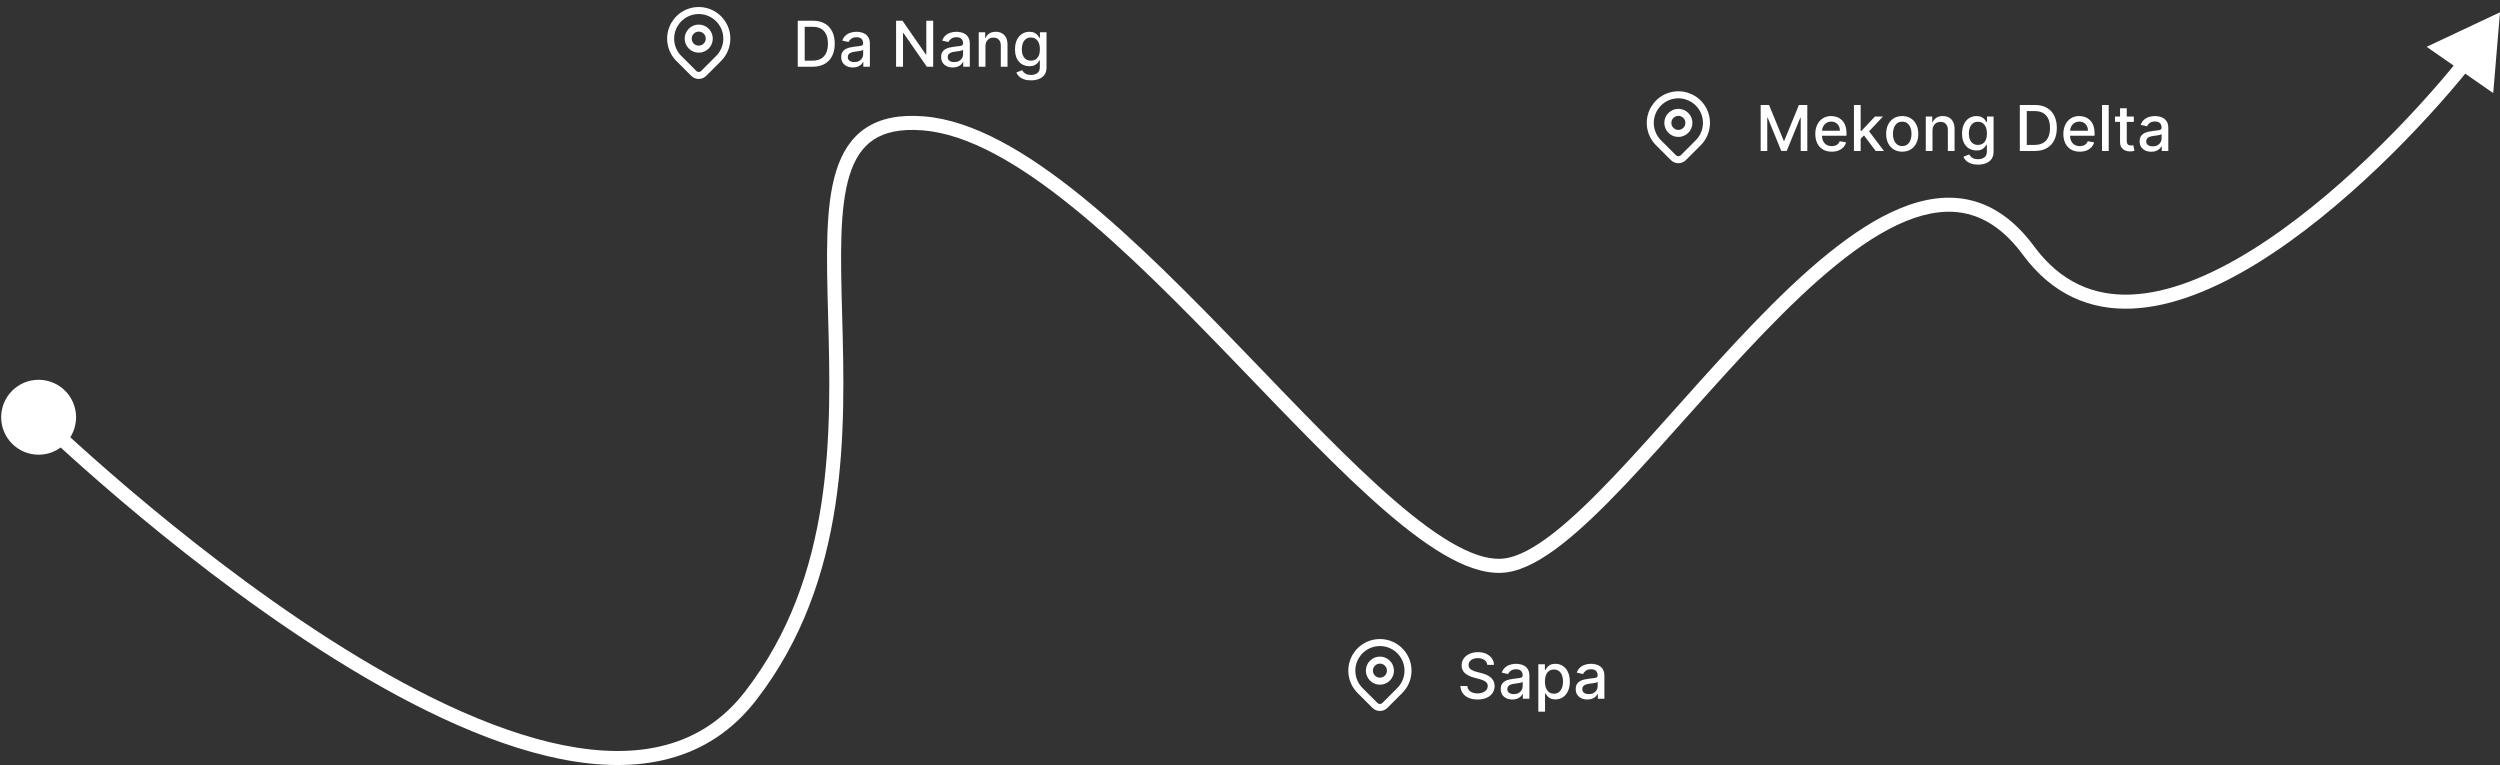 <svg width="712" height="218" viewBox="0 0 712 218" fill="none" xmlns="http://www.w3.org/2000/svg">
<rect x="0" y="0" width="712" height="218" fill="#333333" stroke="none"/>
<path d="M0.333 118.831C0.333 112.94 5.109 108.165 11 108.165C16.891 108.165 21.667 112.94 21.667 118.831C21.667 124.723 16.891 129.498 11 129.498C5.109 129.498 0.333 124.723 0.333 118.831ZM213.748 198.215L215.329 199.439L213.748 198.215ZM577.728 71.374L576.12 72.563L577.728 71.374ZM712 3.5L710.067 26.513L691.104 13.332L712 3.5ZM11 118.831C12.395 117.399 12.396 117.399 12.397 117.4C12.398 117.401 12.399 117.402 12.401 117.404C12.405 117.408 12.412 117.415 12.421 117.423C12.438 117.44 12.465 117.466 12.5 117.5C12.571 117.569 12.678 117.672 12.82 117.808C13.103 118.081 13.526 118.485 14.08 119.011C15.189 120.062 16.825 121.598 18.927 123.531C23.131 127.395 29.199 132.845 36.644 139.176C51.539 151.843 71.919 168.014 93.901 182.077C115.916 196.162 139.38 208.029 160.466 212.243C181.493 216.446 199.768 212.995 212.167 196.99L215.329 199.439C201.66 217.085 181.558 220.538 159.682 216.166C137.864 211.805 113.9 199.62 91.745 185.447C69.557 171.251 49.025 154.956 34.052 142.223C26.562 135.854 20.456 130.369 16.22 126.475C14.102 124.528 12.451 122.978 11.328 121.914C10.767 121.382 10.337 120.971 10.048 120.692C9.903 120.553 9.793 120.446 9.719 120.375C9.681 120.339 9.653 120.312 9.634 120.293C9.625 120.284 9.618 120.277 9.613 120.272C9.61 120.27 9.608 120.268 9.607 120.266C9.605 120.265 9.605 120.264 11 118.831ZM428.705 159.022C432.521 158.453 437.122 155.966 442.45 151.801C447.731 147.673 453.507 142.074 459.664 135.598C465.815 129.127 472.292 121.838 478.987 114.342C485.672 106.857 492.569 99.174 499.521 91.962C513.367 77.6 527.668 64.853 541.253 59.292C548.093 56.492 554.896 55.452 561.427 57.074C567.977 58.701 573.983 62.939 579.337 70.186L576.12 72.563C571.182 65.879 565.909 62.309 560.462 60.956C554.996 59.598 549.087 60.407 542.769 62.994C530.039 68.204 516.248 80.376 502.401 94.738C495.508 101.889 488.658 109.519 481.97 117.007C475.292 124.484 468.767 131.827 462.563 138.354C456.363 144.876 450.427 150.642 444.913 154.953C439.446 159.227 434.168 162.252 429.295 162.978L428.705 159.022ZM579.337 70.186C586.957 80.501 596.474 84.316 606.954 83.888C617.58 83.455 629.323 78.645 641.087 71.36C664.593 56.803 687.403 32.86 700.17 17.024L703.284 19.535C690.383 35.537 667.243 59.867 643.193 74.761C631.178 82.201 618.74 87.411 607.117 87.885C595.349 88.365 584.55 83.974 576.12 72.563L579.337 70.186ZM212.167 196.99C237.733 163.985 236.747 122.878 235.846 89.877C235.622 81.671 235.406 73.942 235.632 67.032C235.858 60.134 236.528 53.913 238.133 48.743C239.746 43.55 242.349 39.272 246.531 36.483C250.705 33.697 256.173 32.58 263.147 33.141L262.826 37.128C256.418 36.613 251.94 37.682 248.751 39.81C245.57 41.933 243.392 45.294 241.953 49.93C240.506 54.589 239.852 60.388 239.63 67.163C239.409 73.928 239.62 81.527 239.845 89.768C240.74 122.557 241.897 165.141 215.329 199.439L212.167 196.99ZM263.147 33.141C277.174 34.268 292.476 43.347 307.877 55.787C323.344 68.282 339.246 84.453 354.471 100.233C369.742 116.059 384.308 131.463 397.231 142.608C403.689 148.178 409.658 152.613 415.028 155.492C420.43 158.388 424.984 159.576 428.705 159.022L429.295 162.978C424.327 163.718 418.848 162.078 413.138 159.017C407.395 155.939 401.171 151.288 394.618 145.637C381.519 134.34 366.789 118.76 351.593 103.01C336.35 87.213 320.61 71.216 305.363 58.899C290.048 46.528 275.562 38.151 262.826 37.128L263.147 33.141Z" fill="white"/>
<path d="M398.657 196.657L394.414 200.9C394.228 201.086 394.008 201.233 393.766 201.334C393.523 201.434 393.263 201.486 393.001 201.486C392.738 201.486 392.478 201.434 392.235 201.334C391.993 201.233 391.773 201.086 391.587 200.9L387.343 196.657C386.224 195.538 385.462 194.113 385.154 192.561C384.845 191.009 385.003 189.401 385.609 187.939C386.215 186.477 387.24 185.228 388.555 184.349C389.871 183.469 391.418 183 393 183C394.582 183 396.129 183.469 397.445 184.349C398.76 185.228 399.785 186.477 400.391 187.939C400.997 189.401 401.155 191.009 400.846 192.561C400.538 194.113 399.776 195.538 398.657 196.657V196.657Z" stroke="white" stroke-width="2" stroke-linecap="round" stroke-linejoin="round"/>
<path d="M395.121 193.121C395.684 192.559 396 191.796 396 191C396 190.204 395.684 189.441 395.121 188.879C394.559 188.316 393.796 188 393 188C392.204 188 391.441 188.316 390.879 188.879C390.316 189.441 390 190.204 390 191C390 191.796 390.316 192.559 390.879 193.121C391.441 193.684 392.204 194 393 194C393.796 194 394.559 193.684 395.121 193.121Z" stroke="white" stroke-width="2" stroke-linecap="round" stroke-linejoin="round"/>
<path d="M423.578 189.348C423.51 188.743 423.229 188.274 422.734 187.942C422.24 187.605 421.618 187.437 420.868 187.437C420.331 187.437 419.866 187.522 419.474 187.692C419.082 187.859 418.778 188.089 418.56 188.383C418.347 188.673 418.241 189.003 418.241 189.374C418.241 189.685 418.313 189.953 418.458 190.179C418.607 190.405 418.801 190.594 419.04 190.748C419.283 190.897 419.543 191.023 419.82 191.125C420.097 191.223 420.363 191.304 420.619 191.368L421.897 191.7C422.315 191.803 422.743 191.941 423.182 192.116C423.621 192.29 424.028 192.521 424.403 192.806C424.778 193.092 425.08 193.445 425.31 193.867C425.545 194.289 425.662 194.794 425.662 195.382C425.662 196.124 425.47 196.782 425.087 197.357C424.707 197.933 424.156 198.386 423.431 198.719C422.711 199.051 421.839 199.217 420.817 199.217C419.837 199.217 418.989 199.062 418.273 198.751C417.557 198.44 416.996 197.999 416.592 197.428C416.187 196.852 415.963 196.17 415.92 195.382H417.902C417.94 195.855 418.094 196.249 418.362 196.565C418.635 196.876 418.982 197.108 419.404 197.261C419.83 197.411 420.297 197.485 420.804 197.485C421.362 197.485 421.859 197.398 422.293 197.223C422.732 197.044 423.077 196.797 423.329 196.482C423.58 196.162 423.706 195.789 423.706 195.363C423.706 194.975 423.595 194.658 423.374 194.411C423.156 194.163 422.86 193.959 422.485 193.797C422.114 193.635 421.695 193.492 421.226 193.369L419.679 192.947C418.631 192.661 417.8 192.241 417.186 191.688C416.577 191.134 416.272 190.401 416.272 189.489C416.272 188.734 416.477 188.076 416.886 187.513C417.295 186.951 417.849 186.514 418.548 186.203C419.246 185.888 420.035 185.73 420.913 185.73C421.799 185.73 422.581 185.886 423.259 186.197C423.94 186.508 424.477 186.936 424.869 187.482C425.261 188.023 425.466 188.645 425.483 189.348H423.578ZM430.726 199.217C430.104 199.217 429.541 199.102 429.039 198.872C428.536 198.638 428.137 198.299 427.843 197.856C427.553 197.413 427.409 196.869 427.409 196.226C427.409 195.672 427.515 195.216 427.728 194.858C427.941 194.5 428.229 194.217 428.591 194.008C428.953 193.799 429.358 193.641 429.806 193.535C430.253 193.428 430.709 193.347 431.173 193.292C431.762 193.224 432.239 193.168 432.605 193.126C432.972 193.079 433.238 193.004 433.404 192.902C433.57 192.8 433.654 192.634 433.654 192.403V192.359C433.654 191.8 433.496 191.368 433.181 191.061C432.869 190.754 432.405 190.601 431.787 190.601C431.144 190.601 430.637 190.744 430.266 191.029C429.899 191.31 429.646 191.624 429.505 191.969L427.709 191.56C427.922 190.963 428.233 190.482 428.642 190.115C429.056 189.744 429.531 189.476 430.068 189.31C430.605 189.139 431.169 189.054 431.762 189.054C432.154 189.054 432.569 189.101 433.008 189.195C433.451 189.284 433.865 189.45 434.248 189.693C434.636 189.936 434.953 190.283 435.2 190.735C435.448 191.183 435.571 191.764 435.571 192.48V199H433.705V197.658H433.628C433.504 197.905 433.319 198.148 433.072 198.386C432.825 198.625 432.507 198.823 432.119 198.981C431.732 199.138 431.267 199.217 430.726 199.217ZM431.142 197.683C431.67 197.683 432.122 197.579 432.497 197.37C432.876 197.161 433.164 196.888 433.36 196.552C433.56 196.211 433.66 195.847 433.66 195.459V194.193C433.592 194.261 433.46 194.325 433.264 194.385C433.072 194.44 432.852 194.489 432.605 194.532C432.358 194.57 432.117 194.607 431.883 194.641C431.649 194.67 431.453 194.696 431.295 194.717C430.924 194.764 430.585 194.843 430.279 194.954C429.976 195.065 429.733 195.224 429.55 195.433C429.371 195.638 429.281 195.911 429.281 196.251C429.281 196.724 429.456 197.082 429.806 197.325C430.155 197.564 430.6 197.683 431.142 197.683ZM438.117 202.682V189.182H439.983V190.773H440.143C440.254 190.569 440.414 190.332 440.623 190.064C440.831 189.795 441.121 189.561 441.492 189.361C441.863 189.156 442.353 189.054 442.962 189.054C443.755 189.054 444.462 189.254 445.084 189.655C445.706 190.055 446.194 190.633 446.548 191.387C446.906 192.141 447.085 193.049 447.085 194.11C447.085 195.171 446.908 196.081 446.554 196.839C446.201 197.594 445.715 198.175 445.097 198.585C444.479 198.989 443.774 199.192 442.981 199.192C442.385 199.192 441.897 199.092 441.517 198.891C441.142 198.691 440.848 198.457 440.635 198.188C440.422 197.92 440.258 197.681 440.143 197.472H440.028V202.682H438.117ZM439.99 194.091C439.99 194.781 440.09 195.386 440.29 195.906C440.49 196.426 440.78 196.833 441.159 197.127C441.539 197.417 442.003 197.562 442.553 197.562C443.124 197.562 443.601 197.411 443.985 197.108C444.368 196.801 444.658 196.386 444.854 195.862C445.054 195.337 445.154 194.747 445.154 194.091C445.154 193.443 445.056 192.862 444.86 192.346C444.669 191.83 444.379 191.423 443.991 191.125C443.608 190.827 443.128 190.678 442.553 190.678C441.999 190.678 441.53 190.82 441.147 191.106C440.767 191.391 440.48 191.79 440.284 192.301C440.088 192.812 439.99 193.409 439.99 194.091ZM452.083 199.217C451.461 199.217 450.899 199.102 450.396 198.872C449.893 198.638 449.495 198.299 449.201 197.856C448.911 197.413 448.766 196.869 448.766 196.226C448.766 195.672 448.873 195.216 449.086 194.858C449.299 194.5 449.586 194.217 449.949 194.008C450.311 193.799 450.716 193.641 451.163 193.535C451.61 193.428 452.066 193.347 452.531 193.292C453.119 193.224 453.596 193.168 453.963 193.126C454.329 193.079 454.596 193.004 454.762 192.902C454.928 192.8 455.011 192.634 455.011 192.403V192.359C455.011 191.8 454.853 191.368 454.538 191.061C454.227 190.754 453.762 190.601 453.145 190.601C452.501 190.601 451.994 190.744 451.623 191.029C451.257 191.31 451.003 191.624 450.863 191.969L449.066 191.56C449.279 190.963 449.591 190.482 450 190.115C450.413 189.744 450.888 189.476 451.425 189.31C451.962 189.139 452.527 189.054 453.119 189.054C453.511 189.054 453.926 189.101 454.365 189.195C454.809 189.284 455.222 189.45 455.605 189.693C455.993 189.936 456.311 190.283 456.558 190.735C456.805 191.183 456.929 191.764 456.929 192.48V199H455.062V197.658H454.985C454.862 197.905 454.676 198.148 454.429 198.386C454.182 198.625 453.865 198.823 453.477 198.981C453.089 199.138 452.625 199.217 452.083 199.217ZM452.499 197.683C453.027 197.683 453.479 197.579 453.854 197.37C454.233 197.161 454.521 196.888 454.717 196.552C454.917 196.211 455.017 195.847 455.017 195.459V194.193C454.949 194.261 454.817 194.325 454.621 194.385C454.429 194.44 454.21 194.489 453.963 194.532C453.716 194.57 453.475 194.607 453.24 194.641C453.006 194.67 452.81 194.696 452.652 194.717C452.282 194.764 451.943 194.843 451.636 194.954C451.333 195.065 451.091 195.224 450.907 195.433C450.728 195.638 450.639 195.911 450.639 196.251C450.639 196.724 450.814 197.082 451.163 197.325C451.512 197.564 451.958 197.683 452.499 197.683Z" fill="white"/>
<path d="M483.657 40.657L479.414 44.9C479.228 45.086 479.008 45.233 478.766 45.334C478.523 45.434 478.263 45.486 478.001 45.486C477.738 45.486 477.478 45.434 477.235 45.334C476.993 45.233 476.773 45.086 476.587 44.9L472.343 40.657C471.224 39.538 470.462 38.113 470.154 36.561C469.845 35.009 470.003 33.401 470.609 31.939C471.215 30.477 472.24 29.227 473.555 28.349C474.871 27.47 476.418 27 478 27C479.582 27 481.129 27.47 482.445 28.349C483.76 29.227 484.785 30.477 485.391 31.939C485.997 33.401 486.155 35.009 485.846 36.561C485.538 38.113 484.776 39.538 483.657 40.657V40.657Z" stroke="white" stroke-width="2" stroke-linecap="round" stroke-linejoin="round"/>
<path d="M480.121 37.121C480.684 36.559 481 35.796 481 35C481 34.204 480.684 33.441 480.121 32.879C479.559 32.316 478.796 32 478 32C477.204 32 476.441 32.316 475.879 32.879C475.316 33.441 475 34.204 475 35C475 35.796 475.316 36.559 475.879 37.121C476.441 37.684 477.204 38 478 38C478.796 38 479.559 37.684 480.121 37.121Z" stroke="white" stroke-width="2" stroke-linecap="round" stroke-linejoin="round"/>
<path d="M501.438 29.909H503.835L508.003 40.085H508.156L512.324 29.909H514.721V43H512.842V33.527H512.72L508.859 42.981H507.3L503.439 33.521H503.317V43H501.438V29.909ZM521.671 43.198C520.703 43.198 519.87 42.992 519.171 42.578C518.477 42.16 517.94 41.575 517.561 40.82C517.186 40.062 516.998 39.173 516.998 38.155C516.998 37.149 517.186 36.263 517.561 35.496C517.94 34.729 518.468 34.13 519.146 33.7C519.828 33.269 520.624 33.054 521.536 33.054C522.09 33.054 522.627 33.146 523.147 33.329C523.667 33.512 524.134 33.8 524.547 34.192C524.96 34.584 525.286 35.093 525.525 35.719C525.764 36.342 525.883 37.098 525.883 37.989V38.666H518.078V37.234H524.01C524.01 36.731 523.908 36.286 523.703 35.898C523.499 35.506 523.211 35.197 522.84 34.972C522.474 34.746 522.044 34.633 521.549 34.633C521.012 34.633 520.544 34.765 520.143 35.029C519.747 35.289 519.44 35.63 519.222 36.052C519.009 36.469 518.903 36.923 518.903 37.413V38.532C518.903 39.188 519.018 39.746 519.248 40.207C519.482 40.667 519.808 41.019 520.226 41.261C520.644 41.5 521.132 41.619 521.69 41.619C522.052 41.619 522.382 41.568 522.681 41.466C522.979 41.359 523.237 41.202 523.454 40.993C523.671 40.784 523.838 40.526 523.953 40.219L525.762 40.545C525.617 41.078 525.357 41.545 524.982 41.945C524.611 42.342 524.144 42.651 523.582 42.872C523.024 43.09 522.387 43.198 521.671 43.198ZM529.761 39.67L529.749 37.337H530.081L533.993 33.182H536.281L531.82 37.912H531.519L529.761 39.67ZM528.004 43V29.909H529.915V43H528.004ZM534.204 43L530.688 38.334L532.005 36.998L536.55 43H534.204ZM541.754 43.198C540.834 43.198 540.031 42.987 539.345 42.565C538.659 42.144 538.126 41.553 537.747 40.795C537.367 40.036 537.178 39.15 537.178 38.136C537.178 37.117 537.367 36.227 537.747 35.464C538.126 34.701 538.659 34.109 539.345 33.687C540.031 33.265 540.834 33.054 541.754 33.054C542.675 33.054 543.478 33.265 544.164 33.687C544.85 34.109 545.383 34.701 545.762 35.464C546.142 36.227 546.331 37.117 546.331 38.136C546.331 39.15 546.142 40.036 545.762 40.795C545.383 41.553 544.85 42.144 544.164 42.565C543.478 42.987 542.675 43.198 541.754 43.198ZM541.761 41.594C542.357 41.594 542.852 41.436 543.244 41.121C543.636 40.805 543.926 40.386 544.113 39.861C544.305 39.337 544.401 38.76 544.401 38.129C544.401 37.503 544.305 36.928 544.113 36.403C543.926 35.875 543.636 35.451 543.244 35.131C542.852 34.812 542.357 34.652 541.761 34.652C541.16 34.652 540.661 34.812 540.265 35.131C539.873 35.451 539.581 35.875 539.389 36.403C539.202 36.928 539.108 37.503 539.108 38.129C539.108 38.76 539.202 39.337 539.389 39.861C539.581 40.386 539.873 40.805 540.265 41.121C540.661 41.436 541.16 41.594 541.761 41.594ZM550.376 37.17V43H548.464V33.182H550.299V34.78H550.42C550.646 34.26 551 33.842 551.482 33.527C551.967 33.212 552.579 33.054 553.316 33.054C553.985 33.054 554.571 33.195 555.074 33.476C555.577 33.753 555.967 34.166 556.244 34.716C556.521 35.266 556.659 35.945 556.659 36.755V43H554.748V36.985C554.748 36.273 554.563 35.717 554.192 35.317C553.821 34.912 553.312 34.709 552.664 34.709C552.221 34.709 551.827 34.805 551.482 34.997C551.141 35.189 550.87 35.47 550.67 35.841C550.474 36.207 550.376 36.651 550.376 37.17ZM563.339 46.886C562.559 46.886 561.888 46.784 561.325 46.58C560.767 46.375 560.311 46.104 559.957 45.768C559.604 45.431 559.339 45.062 559.165 44.662L560.808 43.984C560.923 44.172 561.076 44.37 561.268 44.579C561.464 44.792 561.728 44.973 562.06 45.122C562.397 45.271 562.83 45.346 563.358 45.346C564.082 45.346 564.681 45.169 565.154 44.815C565.627 44.466 565.864 43.908 565.864 43.141V41.21H565.742C565.627 41.419 565.461 41.651 565.244 41.907C565.031 42.163 564.737 42.384 564.362 42.572C563.987 42.759 563.499 42.853 562.898 42.853C562.122 42.853 561.423 42.672 560.801 42.31C560.183 41.943 559.693 41.404 559.331 40.693C558.973 39.977 558.794 39.097 558.794 38.053C558.794 37.008 558.971 36.114 559.325 35.368C559.683 34.622 560.173 34.051 560.795 33.655C561.417 33.254 562.122 33.054 562.911 33.054C563.52 33.054 564.012 33.156 564.387 33.361C564.762 33.561 565.054 33.795 565.263 34.064C565.476 34.332 565.64 34.569 565.755 34.773H565.896V33.182H567.768V43.217C567.768 44.061 567.572 44.754 567.18 45.295C566.788 45.836 566.258 46.236 565.589 46.496C564.924 46.756 564.174 46.886 563.339 46.886ZM563.32 41.268C563.869 41.268 564.334 41.14 564.713 40.884C565.097 40.624 565.386 40.254 565.582 39.772C565.783 39.286 565.883 38.705 565.883 38.027C565.883 37.367 565.785 36.785 565.589 36.282C565.393 35.779 565.105 35.387 564.726 35.106C564.347 34.82 563.878 34.678 563.32 34.678C562.744 34.678 562.265 34.827 561.881 35.125C561.498 35.419 561.208 35.82 561.012 36.327C560.82 36.834 560.724 37.401 560.724 38.027C560.724 38.67 560.822 39.235 561.018 39.721C561.214 40.207 561.504 40.586 561.888 40.859C562.276 41.131 562.753 41.268 563.32 41.268ZM579.487 43H575.249V29.909H579.621C580.904 29.909 582.005 30.171 582.926 30.695C583.846 31.215 584.551 31.963 585.041 32.939C585.536 33.91 585.783 35.076 585.783 36.435C585.783 37.799 585.534 38.971 585.035 39.951C584.541 40.931 583.825 41.685 582.887 42.214C581.95 42.738 580.816 43 579.487 43ZM577.224 41.274H579.378C580.375 41.274 581.204 41.087 581.865 40.712C582.525 40.332 583.019 39.785 583.347 39.069C583.676 38.349 583.84 37.471 583.84 36.435C583.84 35.408 583.676 34.537 583.347 33.821C583.024 33.105 582.54 32.562 581.896 32.191C581.253 31.82 580.454 31.635 579.499 31.635H577.224V41.274ZM592.317 43.198C591.35 43.198 590.517 42.992 589.818 42.578C589.123 42.16 588.586 41.575 588.207 40.82C587.832 40.062 587.645 39.173 587.645 38.155C587.645 37.149 587.832 36.263 588.207 35.496C588.586 34.729 589.115 34.13 589.792 33.7C590.474 33.269 591.271 33.054 592.183 33.054C592.737 33.054 593.274 33.146 593.794 33.329C594.314 33.512 594.78 33.8 595.194 34.192C595.607 34.584 595.933 35.093 596.172 35.719C596.41 36.342 596.529 37.098 596.529 37.989V38.666H588.725V37.234H594.657C594.657 36.731 594.554 36.286 594.35 35.898C594.145 35.506 593.858 35.197 593.487 34.972C593.12 34.746 592.69 34.633 592.196 34.633C591.659 34.633 591.19 34.765 590.789 35.029C590.393 35.289 590.086 35.63 589.869 36.052C589.656 36.469 589.549 36.923 589.549 37.413V38.532C589.549 39.188 589.664 39.746 589.895 40.207C590.129 40.667 590.455 41.019 590.873 41.261C591.29 41.5 591.778 41.619 592.336 41.619C592.699 41.619 593.029 41.568 593.327 41.466C593.625 41.359 593.883 41.202 594.1 40.993C594.318 40.784 594.484 40.526 594.599 40.219L596.408 40.545C596.263 41.078 596.003 41.545 595.628 41.945C595.257 42.342 594.791 42.651 594.228 42.872C593.67 43.09 593.033 43.198 592.317 43.198ZM600.561 29.909V43H598.65V29.909H600.561ZM607.716 33.182V34.716H602.353V33.182H607.716ZM603.791 30.829H605.702V40.117C605.702 40.488 605.757 40.767 605.868 40.955C605.979 41.138 606.122 41.264 606.297 41.332C606.475 41.396 606.669 41.428 606.878 41.428C607.032 41.428 607.166 41.417 607.281 41.396C607.396 41.374 607.485 41.357 607.549 41.344L607.895 42.923C607.784 42.966 607.626 43.008 607.422 43.051C607.217 43.098 606.961 43.124 606.654 43.128C606.152 43.136 605.683 43.047 605.248 42.859C604.814 42.672 604.462 42.382 604.194 41.99C603.925 41.598 603.791 41.106 603.791 40.514V30.829ZM612.687 43.217C612.065 43.217 611.502 43.102 610.999 42.872C610.497 42.638 610.098 42.299 609.804 41.856C609.514 41.413 609.369 40.869 609.369 40.226C609.369 39.672 609.476 39.216 609.689 38.858C609.902 38.5 610.19 38.217 610.552 38.008C610.914 37.799 611.319 37.641 611.767 37.535C612.214 37.428 612.67 37.347 613.134 37.292C613.722 37.224 614.2 37.168 614.566 37.126C614.933 37.079 615.199 37.004 615.365 36.902C615.531 36.8 615.615 36.633 615.615 36.403V36.359C615.615 35.8 615.457 35.368 615.142 35.061C614.83 34.754 614.366 34.601 613.748 34.601C613.105 34.601 612.597 34.744 612.227 35.029C611.86 35.31 611.607 35.624 611.466 35.969L609.67 35.56C609.883 34.963 610.194 34.481 610.603 34.115C611.017 33.744 611.492 33.476 612.029 33.31C612.566 33.139 613.13 33.054 613.722 33.054C614.115 33.054 614.53 33.101 614.969 33.195C615.412 33.284 615.825 33.45 616.209 33.693C616.597 33.936 616.914 34.283 617.161 34.735C617.409 35.182 617.532 35.764 617.532 36.48V43H615.666V41.658H615.589C615.465 41.905 615.28 42.148 615.033 42.386C614.786 42.625 614.468 42.823 614.08 42.981C613.693 43.139 613.228 43.217 612.687 43.217ZM613.102 41.683C613.631 41.683 614.083 41.579 614.458 41.37C614.837 41.161 615.124 40.889 615.32 40.552C615.521 40.211 615.621 39.847 615.621 39.459V38.193C615.553 38.261 615.421 38.325 615.225 38.385C615.033 38.44 614.813 38.489 614.566 38.532C614.319 38.57 614.078 38.606 613.844 38.641C613.61 38.67 613.414 38.696 613.256 38.717C612.885 38.764 612.546 38.843 612.24 38.954C611.937 39.065 611.694 39.224 611.511 39.433C611.332 39.638 611.242 39.91 611.242 40.251C611.242 40.724 611.417 41.082 611.767 41.325C612.116 41.564 612.561 41.683 613.102 41.683Z" fill="white"/>
<path d="M204.657 16.657L200.414 20.9C200.228 21.086 200.008 21.233 199.766 21.334C199.523 21.434 199.263 21.486 199.001 21.486C198.738 21.486 198.478 21.434 198.235 21.334C197.993 21.233 197.773 21.086 197.587 20.9L193.343 16.657C192.224 15.538 191.462 14.113 191.154 12.561C190.845 11.009 191.003 9.401 191.609 7.939C192.215 6.477 193.24 5.228 194.555 4.348C195.871 3.469 197.418 3 199 3C200.582 3 202.129 3.469 203.445 4.348C204.76 5.228 205.785 6.477 206.391 7.939C206.997 9.401 207.155 11.009 206.846 12.561C206.538 14.113 205.776 15.538 204.657 16.657V16.657Z" stroke="white" stroke-width="2" stroke-linecap="round" stroke-linejoin="round"/>
<path d="M201.121 13.121C201.684 12.559 202 11.796 202 11C202 10.204 201.684 9.441 201.121 8.879C200.559 8.316 199.796 8 199 8C198.204 8 197.441 8.316 196.879 8.879C196.316 9.441 196 10.204 196 11C196 11.796 196.316 12.559 196.879 13.121C197.441 13.684 198.204 14 199 14C199.796 14 200.559 13.684 201.121 13.121Z" stroke="white" stroke-width="2" stroke-linecap="round" stroke-linejoin="round"/>
<path d="M231.44 19H227.202V5.909H231.574C232.857 5.909 233.958 6.171 234.879 6.695C235.799 7.215 236.504 7.963 236.994 8.939C237.489 9.911 237.736 11.076 237.736 12.435C237.736 13.799 237.487 14.971 236.988 15.951C236.494 16.931 235.778 17.685 234.84 18.214C233.903 18.738 232.769 19 231.44 19ZM229.177 17.274H231.331C232.328 17.274 233.157 17.087 233.818 16.712C234.478 16.332 234.972 15.785 235.301 15.069C235.629 14.349 235.793 13.471 235.793 12.435C235.793 11.408 235.629 10.537 235.301 9.821C234.977 9.105 234.493 8.562 233.85 8.191C233.206 7.82 232.407 7.635 231.453 7.635H229.177V17.274ZM242.896 19.217C242.274 19.217 241.711 19.102 241.208 18.872C240.706 18.638 240.307 18.299 240.013 17.856C239.723 17.413 239.578 16.869 239.578 16.226C239.578 15.672 239.685 15.216 239.898 14.858C240.111 14.5 240.399 14.217 240.761 14.008C241.123 13.799 241.528 13.641 241.975 13.535C242.423 13.428 242.879 13.347 243.343 13.292C243.931 13.224 244.409 13.168 244.775 13.126C245.142 13.079 245.408 13.004 245.574 12.902C245.74 12.8 245.824 12.633 245.824 12.403V12.359C245.824 11.8 245.666 11.368 245.35 11.061C245.039 10.754 244.575 10.601 243.957 10.601C243.314 10.601 242.806 10.744 242.436 11.029C242.069 11.31 241.816 11.624 241.675 11.969L239.879 11.56C240.092 10.963 240.403 10.482 240.812 10.115C241.225 9.744 241.701 9.476 242.238 9.31C242.775 9.139 243.339 9.054 243.931 9.054C244.324 9.054 244.739 9.101 245.178 9.195C245.621 9.284 246.034 9.45 246.418 9.693C246.806 9.936 247.123 10.283 247.37 10.735C247.618 11.182 247.741 11.764 247.741 12.48V19H245.875V17.658H245.798C245.674 17.905 245.489 18.148 245.242 18.386C244.995 18.625 244.677 18.823 244.289 18.981C243.902 19.139 243.437 19.217 242.896 19.217ZM243.311 17.683C243.84 17.683 244.292 17.579 244.667 17.37C245.046 17.161 245.333 16.889 245.529 16.552C245.73 16.211 245.83 15.847 245.83 15.459V14.193C245.762 14.261 245.63 14.325 245.434 14.385C245.242 14.44 245.022 14.489 244.775 14.532C244.528 14.57 244.287 14.607 244.053 14.641C243.819 14.671 243.623 14.696 243.465 14.717C243.094 14.764 242.755 14.843 242.449 14.954C242.146 15.065 241.903 15.224 241.72 15.433C241.541 15.638 241.451 15.911 241.451 16.251C241.451 16.724 241.626 17.082 241.975 17.325C242.325 17.564 242.77 17.683 243.311 17.683ZM265.77 5.909V19H263.955L257.3 9.399H257.179V19H255.204V5.909H257.032L263.692 15.523H263.814V5.909H265.77ZM271.355 19.217C270.733 19.217 270.17 19.102 269.667 18.872C269.165 18.638 268.766 18.299 268.472 17.856C268.182 17.413 268.037 16.869 268.037 16.226C268.037 15.672 268.144 15.216 268.357 14.858C268.57 14.5 268.858 14.217 269.22 14.008C269.582 13.799 269.987 13.641 270.434 13.535C270.882 13.428 271.338 13.347 271.802 13.292C272.39 13.224 272.868 13.168 273.234 13.126C273.601 13.079 273.867 13.004 274.033 12.902C274.199 12.8 274.282 12.633 274.282 12.403V12.359C274.282 11.8 274.125 11.368 273.809 11.061C273.498 10.754 273.034 10.601 272.416 10.601C271.773 10.601 271.265 10.744 270.895 11.029C270.528 11.31 270.275 11.624 270.134 11.969L268.338 11.56C268.551 10.963 268.862 10.482 269.271 10.115C269.684 9.744 270.16 9.476 270.697 9.31C271.233 9.139 271.798 9.054 272.39 9.054C272.782 9.054 273.198 9.101 273.637 9.195C274.08 9.284 274.493 9.45 274.877 9.693C275.265 9.936 275.582 10.283 275.829 10.735C276.077 11.182 276.2 11.764 276.2 12.48V19H274.334V17.658H274.257C274.133 17.905 273.948 18.148 273.701 18.386C273.454 18.625 273.136 18.823 272.748 18.981C272.361 19.139 271.896 19.217 271.355 19.217ZM271.77 17.683C272.299 17.683 272.751 17.579 273.126 17.37C273.505 17.161 273.792 16.889 273.988 16.552C274.189 16.211 274.289 15.847 274.289 15.459V14.193C274.221 14.261 274.089 14.325 273.893 14.385C273.701 14.44 273.481 14.489 273.234 14.532C272.987 14.57 272.746 14.607 272.512 14.641C272.278 14.671 272.081 14.696 271.924 14.717C271.553 14.764 271.214 14.843 270.907 14.954C270.605 15.065 270.362 15.224 270.179 15.433C270 15.638 269.91 15.911 269.91 16.251C269.91 16.724 270.085 17.082 270.434 17.325C270.784 17.564 271.229 17.683 271.77 17.683ZM280.657 13.171V19H278.746V9.182H280.58V10.78H280.702C280.928 10.26 281.281 9.842 281.763 9.527C282.249 9.212 282.86 9.054 283.597 9.054C284.266 9.054 284.852 9.195 285.355 9.476C285.858 9.753 286.248 10.166 286.525 10.716C286.802 11.266 286.94 11.945 286.94 12.755V19H285.029V12.985C285.029 12.273 284.844 11.717 284.473 11.317C284.102 10.912 283.593 10.71 282.945 10.71C282.502 10.71 282.108 10.805 281.763 10.997C281.422 11.189 281.151 11.47 280.951 11.841C280.755 12.207 280.657 12.651 280.657 13.171ZM293.62 22.886C292.84 22.886 292.169 22.784 291.607 22.579C291.048 22.375 290.592 22.104 290.239 21.768C289.885 21.431 289.621 21.062 289.446 20.662L291.089 19.984C291.204 20.172 291.357 20.37 291.549 20.579C291.745 20.792 292.009 20.973 292.342 21.122C292.678 21.271 293.111 21.346 293.639 21.346C294.364 21.346 294.962 21.169 295.435 20.815C295.908 20.466 296.145 19.908 296.145 19.141V17.21H296.023C295.908 17.419 295.742 17.651 295.525 17.907C295.312 18.163 295.018 18.384 294.643 18.572C294.268 18.759 293.78 18.853 293.179 18.853C292.403 18.853 291.705 18.672 291.082 18.31C290.464 17.943 289.974 17.404 289.612 16.692C289.254 15.977 289.075 15.097 289.075 14.053C289.075 13.008 289.252 12.114 289.606 11.368C289.964 10.622 290.454 10.051 291.076 9.655C291.698 9.254 292.403 9.054 293.192 9.054C293.801 9.054 294.293 9.156 294.668 9.361C295.043 9.561 295.335 9.795 295.544 10.064C295.757 10.332 295.921 10.569 296.036 10.773H296.177V9.182H298.05V19.217C298.05 20.061 297.854 20.754 297.462 21.295C297.07 21.836 296.539 22.236 295.87 22.496C295.205 22.756 294.455 22.886 293.62 22.886ZM293.601 17.268C294.151 17.268 294.615 17.14 294.994 16.884C295.378 16.624 295.668 16.254 295.864 15.772C296.064 15.286 296.164 14.704 296.164 14.027C296.164 13.367 296.066 12.785 295.87 12.282C295.674 11.779 295.386 11.387 295.007 11.106C294.628 10.82 294.159 10.678 293.601 10.678C293.026 10.678 292.546 10.827 292.163 11.125C291.779 11.419 291.489 11.82 291.293 12.327C291.102 12.834 291.006 13.401 291.006 14.027C291.006 14.671 291.104 15.235 291.3 15.721C291.496 16.207 291.786 16.586 292.169 16.859C292.557 17.131 293.034 17.268 293.601 17.268Z" fill="white"/>
</svg>
